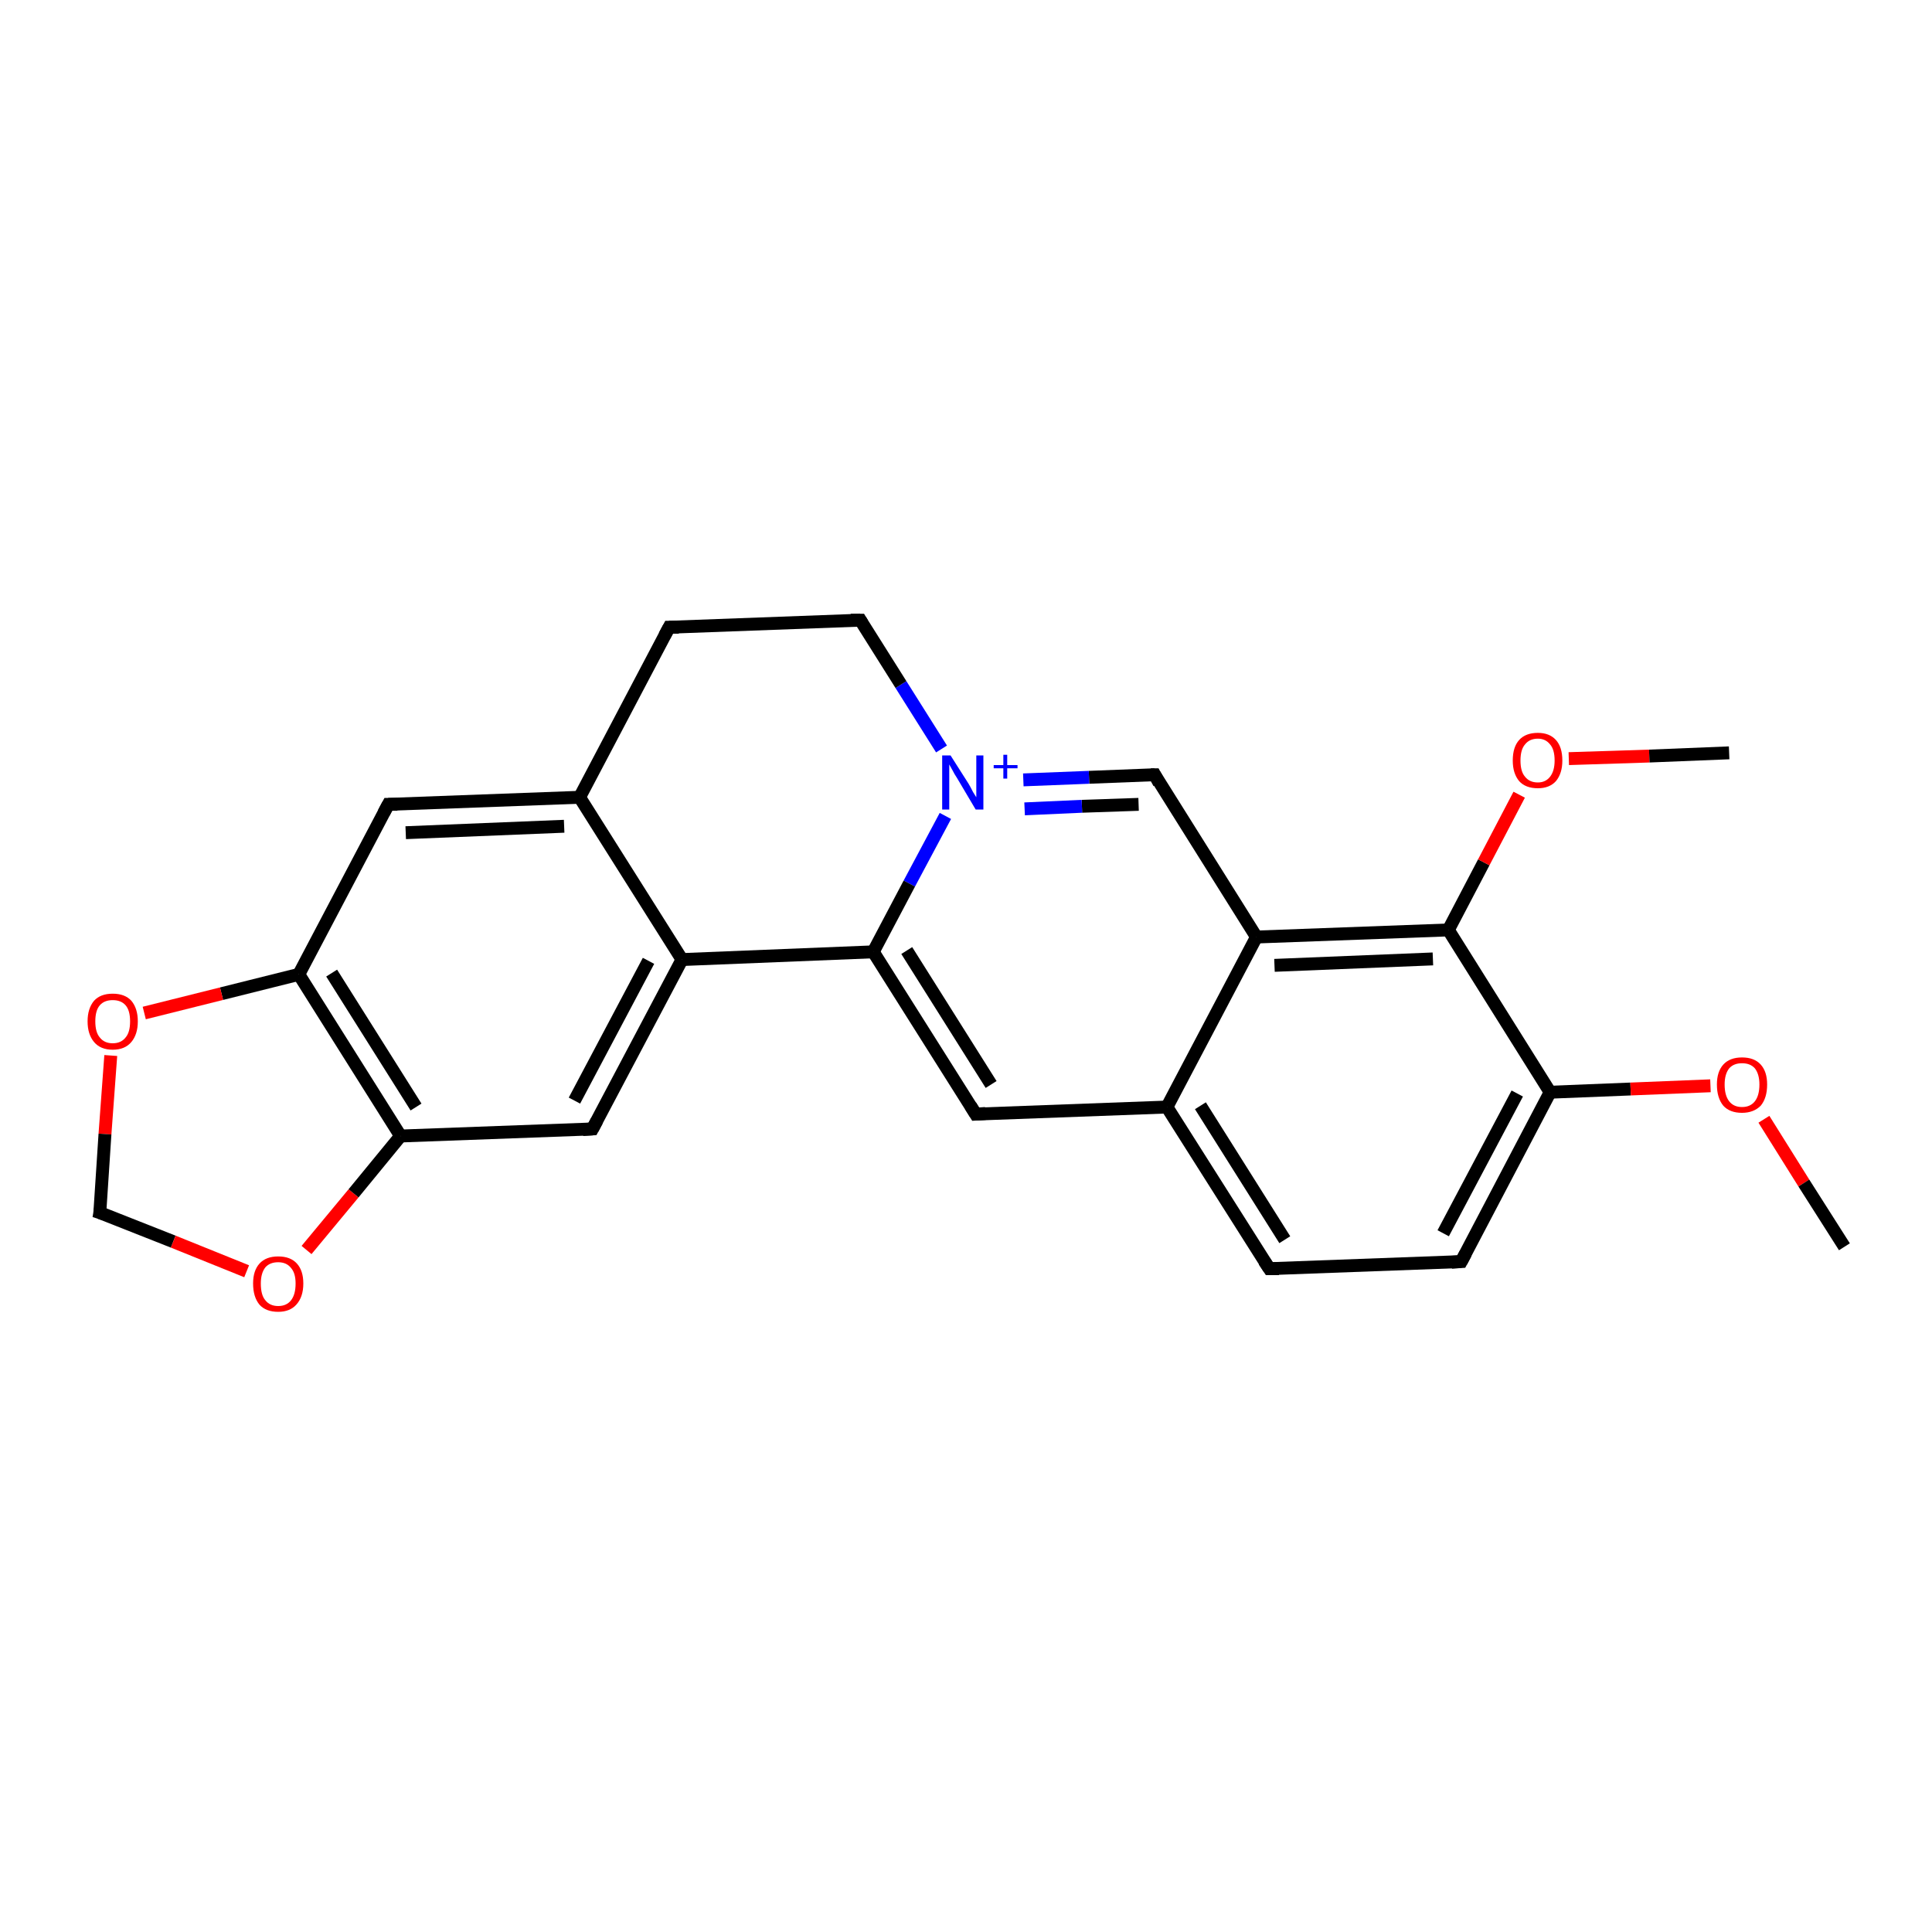 <?xml version='1.0' encoding='iso-8859-1'?>
<svg version='1.1' baseProfile='full'
              xmlns='http://www.w3.org/2000/svg'
                      xmlns:rdkit='http://www.rdkit.org/xml'
                      xmlns:xlink='http://www.w3.org/1999/xlink'
                  xml:space='preserve'
width='300px' height='300px' viewBox='0 0 300 300'>
<!-- END OF HEADER -->
<rect style='opacity:1.0;fill:#FFFFFF;stroke:none' width='300.0' height='300.0' x='0.0' y='0.0'> </rect>
<path class='bond-0 atom-0 atom-1' d='M 47.6,194.1 L 54.9,185.3' style='fill:none;fill-rule:evenodd;stroke:#FF0000;stroke-width:2.0px;stroke-linecap:butt;stroke-linejoin:miter;stroke-opacity:1' />
<path class='bond-0 atom-0 atom-1' d='M 54.9,185.3 L 62.2,176.4' style='fill:none;fill-rule:evenodd;stroke:#000000;stroke-width:2.0px;stroke-linecap:butt;stroke-linejoin:miter;stroke-opacity:1' />
<path class='bond-1 atom-1 atom-2' d='M 62.2,176.4 L 46.4,151.3' style='fill:none;fill-rule:evenodd;stroke:#000000;stroke-width:2.0px;stroke-linecap:butt;stroke-linejoin:miter;stroke-opacity:1' />
<path class='bond-1 atom-1 atom-2' d='M 64.6,171.9 L 51.5,151.1' style='fill:none;fill-rule:evenodd;stroke:#000000;stroke-width:2.0px;stroke-linecap:butt;stroke-linejoin:miter;stroke-opacity:1' />
<path class='bond-2 atom-2 atom-3' d='M 46.4,151.3 L 34.4,154.3' style='fill:none;fill-rule:evenodd;stroke:#000000;stroke-width:2.0px;stroke-linecap:butt;stroke-linejoin:miter;stroke-opacity:1' />
<path class='bond-2 atom-2 atom-3' d='M 34.4,154.3 L 22.4,157.3' style='fill:none;fill-rule:evenodd;stroke:#FF0000;stroke-width:2.0px;stroke-linecap:butt;stroke-linejoin:miter;stroke-opacity:1' />
<path class='bond-3 atom-3 atom-4' d='M 17.2,163.9 L 16.3,176.1' style='fill:none;fill-rule:evenodd;stroke:#FF0000;stroke-width:2.0px;stroke-linecap:butt;stroke-linejoin:miter;stroke-opacity:1' />
<path class='bond-3 atom-3 atom-4' d='M 16.3,176.1 L 15.5,188.3' style='fill:none;fill-rule:evenodd;stroke:#000000;stroke-width:2.0px;stroke-linecap:butt;stroke-linejoin:miter;stroke-opacity:1' />
<path class='bond-4 atom-2 atom-5' d='M 46.4,151.3 L 60.3,124.9' style='fill:none;fill-rule:evenodd;stroke:#000000;stroke-width:2.0px;stroke-linecap:butt;stroke-linejoin:miter;stroke-opacity:1' />
<path class='bond-5 atom-5 atom-6' d='M 60.3,124.9 L 90.0,123.8' style='fill:none;fill-rule:evenodd;stroke:#000000;stroke-width:2.0px;stroke-linecap:butt;stroke-linejoin:miter;stroke-opacity:1' />
<path class='bond-5 atom-5 atom-6' d='M 63.0,129.3 L 87.6,128.3' style='fill:none;fill-rule:evenodd;stroke:#000000;stroke-width:2.0px;stroke-linecap:butt;stroke-linejoin:miter;stroke-opacity:1' />
<path class='bond-6 atom-6 atom-7' d='M 90.0,123.8 L 105.9,149.0' style='fill:none;fill-rule:evenodd;stroke:#000000;stroke-width:2.0px;stroke-linecap:butt;stroke-linejoin:miter;stroke-opacity:1' />
<path class='bond-7 atom-7 atom-8' d='M 105.9,149.0 L 92.0,175.3' style='fill:none;fill-rule:evenodd;stroke:#000000;stroke-width:2.0px;stroke-linecap:butt;stroke-linejoin:miter;stroke-opacity:1' />
<path class='bond-7 atom-7 atom-8' d='M 100.7,149.2 L 89.2,170.9' style='fill:none;fill-rule:evenodd;stroke:#000000;stroke-width:2.0px;stroke-linecap:butt;stroke-linejoin:miter;stroke-opacity:1' />
<path class='bond-8 atom-7 atom-9' d='M 105.9,149.0 L 135.6,147.8' style='fill:none;fill-rule:evenodd;stroke:#000000;stroke-width:2.0px;stroke-linecap:butt;stroke-linejoin:miter;stroke-opacity:1' />
<path class='bond-9 atom-9 atom-10' d='M 135.6,147.8 L 151.5,173.0' style='fill:none;fill-rule:evenodd;stroke:#000000;stroke-width:2.0px;stroke-linecap:butt;stroke-linejoin:miter;stroke-opacity:1' />
<path class='bond-9 atom-9 atom-10' d='M 140.8,147.6 L 153.9,168.4' style='fill:none;fill-rule:evenodd;stroke:#000000;stroke-width:2.0px;stroke-linecap:butt;stroke-linejoin:miter;stroke-opacity:1' />
<path class='bond-10 atom-10 atom-11' d='M 151.5,173.0 L 181.2,171.9' style='fill:none;fill-rule:evenodd;stroke:#000000;stroke-width:2.0px;stroke-linecap:butt;stroke-linejoin:miter;stroke-opacity:1' />
<path class='bond-11 atom-11 atom-12' d='M 181.2,171.9 L 197.1,197.0' style='fill:none;fill-rule:evenodd;stroke:#000000;stroke-width:2.0px;stroke-linecap:butt;stroke-linejoin:miter;stroke-opacity:1' />
<path class='bond-11 atom-11 atom-12' d='M 186.4,171.7 L 199.5,192.5' style='fill:none;fill-rule:evenodd;stroke:#000000;stroke-width:2.0px;stroke-linecap:butt;stroke-linejoin:miter;stroke-opacity:1' />
<path class='bond-12 atom-12 atom-13' d='M 197.1,197.0 L 226.9,195.9' style='fill:none;fill-rule:evenodd;stroke:#000000;stroke-width:2.0px;stroke-linecap:butt;stroke-linejoin:miter;stroke-opacity:1' />
<path class='bond-13 atom-13 atom-14' d='M 226.9,195.9 L 240.7,169.6' style='fill:none;fill-rule:evenodd;stroke:#000000;stroke-width:2.0px;stroke-linecap:butt;stroke-linejoin:miter;stroke-opacity:1' />
<path class='bond-13 atom-13 atom-14' d='M 224.1,191.5 L 235.6,169.8' style='fill:none;fill-rule:evenodd;stroke:#000000;stroke-width:2.0px;stroke-linecap:butt;stroke-linejoin:miter;stroke-opacity:1' />
<path class='bond-14 atom-14 atom-15' d='M 240.7,169.6 L 253.2,169.1' style='fill:none;fill-rule:evenodd;stroke:#000000;stroke-width:2.0px;stroke-linecap:butt;stroke-linejoin:miter;stroke-opacity:1' />
<path class='bond-14 atom-14 atom-15' d='M 253.2,169.1 L 265.6,168.6' style='fill:none;fill-rule:evenodd;stroke:#FF0000;stroke-width:2.0px;stroke-linecap:butt;stroke-linejoin:miter;stroke-opacity:1' />
<path class='bond-15 atom-15 atom-16' d='M 273.9,173.8 L 280.1,183.7' style='fill:none;fill-rule:evenodd;stroke:#FF0000;stroke-width:2.0px;stroke-linecap:butt;stroke-linejoin:miter;stroke-opacity:1' />
<path class='bond-15 atom-15 atom-16' d='M 280.1,183.7 L 286.4,193.6' style='fill:none;fill-rule:evenodd;stroke:#000000;stroke-width:2.0px;stroke-linecap:butt;stroke-linejoin:miter;stroke-opacity:1' />
<path class='bond-16 atom-14 atom-17' d='M 240.7,169.6 L 224.9,144.4' style='fill:none;fill-rule:evenodd;stroke:#000000;stroke-width:2.0px;stroke-linecap:butt;stroke-linejoin:miter;stroke-opacity:1' />
<path class='bond-17 atom-17 atom-18' d='M 224.9,144.4 L 230.4,133.9' style='fill:none;fill-rule:evenodd;stroke:#000000;stroke-width:2.0px;stroke-linecap:butt;stroke-linejoin:miter;stroke-opacity:1' />
<path class='bond-17 atom-17 atom-18' d='M 230.4,133.9 L 235.9,123.4' style='fill:none;fill-rule:evenodd;stroke:#FF0000;stroke-width:2.0px;stroke-linecap:butt;stroke-linejoin:miter;stroke-opacity:1' />
<path class='bond-18 atom-18 atom-19' d='M 243.6,117.8 L 256.1,117.4' style='fill:none;fill-rule:evenodd;stroke:#FF0000;stroke-width:2.0px;stroke-linecap:butt;stroke-linejoin:miter;stroke-opacity:1' />
<path class='bond-18 atom-18 atom-19' d='M 256.1,117.4 L 268.5,116.9' style='fill:none;fill-rule:evenodd;stroke:#000000;stroke-width:2.0px;stroke-linecap:butt;stroke-linejoin:miter;stroke-opacity:1' />
<path class='bond-19 atom-17 atom-20' d='M 224.9,144.4 L 195.1,145.5' style='fill:none;fill-rule:evenodd;stroke:#000000;stroke-width:2.0px;stroke-linecap:butt;stroke-linejoin:miter;stroke-opacity:1' />
<path class='bond-19 atom-17 atom-20' d='M 222.5,148.9 L 197.9,149.9' style='fill:none;fill-rule:evenodd;stroke:#000000;stroke-width:2.0px;stroke-linecap:butt;stroke-linejoin:miter;stroke-opacity:1' />
<path class='bond-20 atom-20 atom-21' d='M 195.1,145.5 L 179.3,120.3' style='fill:none;fill-rule:evenodd;stroke:#000000;stroke-width:2.0px;stroke-linecap:butt;stroke-linejoin:miter;stroke-opacity:1' />
<path class='bond-21 atom-21 atom-22' d='M 179.3,120.3 L 169.1,120.7' style='fill:none;fill-rule:evenodd;stroke:#000000;stroke-width:2.0px;stroke-linecap:butt;stroke-linejoin:miter;stroke-opacity:1' />
<path class='bond-21 atom-21 atom-22' d='M 169.1,120.7 L 158.9,121.1' style='fill:none;fill-rule:evenodd;stroke:#0000FF;stroke-width:2.0px;stroke-linecap:butt;stroke-linejoin:miter;stroke-opacity:1' />
<path class='bond-21 atom-21 atom-22' d='M 176.8,124.9 L 168.0,125.2' style='fill:none;fill-rule:evenodd;stroke:#000000;stroke-width:2.0px;stroke-linecap:butt;stroke-linejoin:miter;stroke-opacity:1' />
<path class='bond-21 atom-21 atom-22' d='M 168.0,125.2 L 159.1,125.6' style='fill:none;fill-rule:evenodd;stroke:#0000FF;stroke-width:2.0px;stroke-linecap:butt;stroke-linejoin:miter;stroke-opacity:1' />
<path class='bond-22 atom-22 atom-23' d='M 146.2,116.3 L 139.9,106.3' style='fill:none;fill-rule:evenodd;stroke:#0000FF;stroke-width:2.0px;stroke-linecap:butt;stroke-linejoin:miter;stroke-opacity:1' />
<path class='bond-22 atom-22 atom-23' d='M 139.9,106.3 L 133.6,96.3' style='fill:none;fill-rule:evenodd;stroke:#000000;stroke-width:2.0px;stroke-linecap:butt;stroke-linejoin:miter;stroke-opacity:1' />
<path class='bond-23 atom-23 atom-24' d='M 133.6,96.3 L 103.9,97.4' style='fill:none;fill-rule:evenodd;stroke:#000000;stroke-width:2.0px;stroke-linecap:butt;stroke-linejoin:miter;stroke-opacity:1' />
<path class='bond-24 atom-4 atom-0' d='M 15.5,188.3 L 26.9,192.8' style='fill:none;fill-rule:evenodd;stroke:#000000;stroke-width:2.0px;stroke-linecap:butt;stroke-linejoin:miter;stroke-opacity:1' />
<path class='bond-24 atom-4 atom-0' d='M 26.9,192.8 L 38.3,197.4' style='fill:none;fill-rule:evenodd;stroke:#FF0000;stroke-width:2.0px;stroke-linecap:butt;stroke-linejoin:miter;stroke-opacity:1' />
<path class='bond-25 atom-8 atom-1' d='M 92.0,175.3 L 62.2,176.4' style='fill:none;fill-rule:evenodd;stroke:#000000;stroke-width:2.0px;stroke-linecap:butt;stroke-linejoin:miter;stroke-opacity:1' />
<path class='bond-26 atom-20 atom-11' d='M 195.1,145.5 L 181.2,171.9' style='fill:none;fill-rule:evenodd;stroke:#000000;stroke-width:2.0px;stroke-linecap:butt;stroke-linejoin:miter;stroke-opacity:1' />
<path class='bond-27 atom-22 atom-9' d='M 146.8,126.7 L 141.2,137.2' style='fill:none;fill-rule:evenodd;stroke:#0000FF;stroke-width:2.0px;stroke-linecap:butt;stroke-linejoin:miter;stroke-opacity:1' />
<path class='bond-27 atom-22 atom-9' d='M 141.2,137.2 L 135.6,147.8' style='fill:none;fill-rule:evenodd;stroke:#000000;stroke-width:2.0px;stroke-linecap:butt;stroke-linejoin:miter;stroke-opacity:1' />
<path class='bond-28 atom-24 atom-6' d='M 103.9,97.4 L 90.0,123.8' style='fill:none;fill-rule:evenodd;stroke:#000000;stroke-width:2.0px;stroke-linecap:butt;stroke-linejoin:miter;stroke-opacity:1' />
<path d='M 15.6,187.7 L 15.5,188.3 L 16.1,188.5' style='fill:none;stroke:#000000;stroke-width:2.0px;stroke-linecap:butt;stroke-linejoin:miter;stroke-opacity:1;' />
<path d='M 59.6,126.2 L 60.3,124.9 L 61.7,124.9' style='fill:none;stroke:#000000;stroke-width:2.0px;stroke-linecap:butt;stroke-linejoin:miter;stroke-opacity:1;' />
<path d='M 92.7,174.0 L 92.0,175.3 L 90.5,175.4' style='fill:none;stroke:#000000;stroke-width:2.0px;stroke-linecap:butt;stroke-linejoin:miter;stroke-opacity:1;' />
<path d='M 150.7,171.7 L 151.5,173.0 L 153.0,172.9' style='fill:none;stroke:#000000;stroke-width:2.0px;stroke-linecap:butt;stroke-linejoin:miter;stroke-opacity:1;' />
<path d='M 196.3,195.8 L 197.1,197.0 L 198.6,197.0' style='fill:none;stroke:#000000;stroke-width:2.0px;stroke-linecap:butt;stroke-linejoin:miter;stroke-opacity:1;' />
<path d='M 225.4,196.0 L 226.9,195.9 L 227.6,194.6' style='fill:none;stroke:#000000;stroke-width:2.0px;stroke-linecap:butt;stroke-linejoin:miter;stroke-opacity:1;' />
<path d='M 180.0,121.6 L 179.3,120.3 L 178.7,120.3' style='fill:none;stroke:#000000;stroke-width:2.0px;stroke-linecap:butt;stroke-linejoin:miter;stroke-opacity:1;' />
<path d='M 133.9,96.8 L 133.6,96.3 L 132.1,96.3' style='fill:none;stroke:#000000;stroke-width:2.0px;stroke-linecap:butt;stroke-linejoin:miter;stroke-opacity:1;' />
<path d='M 105.4,97.4 L 103.9,97.4 L 103.2,98.7' style='fill:none;stroke:#000000;stroke-width:2.0px;stroke-linecap:butt;stroke-linejoin:miter;stroke-opacity:1;' />
<path class='atom-0' d='M 39.3 199.3
Q 39.3 197.3, 40.3 196.2
Q 41.3 195.1, 43.2 195.1
Q 45.1 195.1, 46.1 196.2
Q 47.1 197.3, 47.1 199.3
Q 47.1 201.4, 46.0 202.6
Q 45.0 203.7, 43.2 203.7
Q 41.3 203.7, 40.3 202.6
Q 39.3 201.4, 39.3 199.3
M 43.2 202.8
Q 44.5 202.8, 45.2 201.9
Q 45.9 201.0, 45.9 199.3
Q 45.9 197.7, 45.2 196.9
Q 44.5 196.0, 43.2 196.0
Q 41.9 196.0, 41.2 196.8
Q 40.5 197.7, 40.5 199.3
Q 40.5 201.1, 41.2 201.9
Q 41.9 202.8, 43.2 202.8
' fill='#FF0000'/>
<path class='atom-3' d='M 13.6 158.6
Q 13.6 156.6, 14.6 155.4
Q 15.6 154.3, 17.5 154.3
Q 19.4 154.3, 20.4 155.4
Q 21.4 156.6, 21.4 158.6
Q 21.4 160.6, 20.4 161.8
Q 19.4 163.0, 17.5 163.0
Q 15.6 163.0, 14.6 161.8
Q 13.6 160.6, 13.6 158.6
M 17.5 162.0
Q 18.8 162.0, 19.5 161.1
Q 20.2 160.3, 20.2 158.6
Q 20.2 156.9, 19.5 156.1
Q 18.8 155.3, 17.5 155.3
Q 16.2 155.3, 15.5 156.1
Q 14.8 156.9, 14.8 158.6
Q 14.8 160.3, 15.5 161.1
Q 16.2 162.0, 17.5 162.0
' fill='#FF0000'/>
<path class='atom-15' d='M 266.6 168.4
Q 266.6 166.4, 267.6 165.3
Q 268.6 164.2, 270.5 164.2
Q 272.4 164.2, 273.4 165.3
Q 274.4 166.4, 274.4 168.4
Q 274.4 170.5, 273.4 171.7
Q 272.3 172.8, 270.5 172.8
Q 268.6 172.8, 267.6 171.7
Q 266.6 170.5, 266.6 168.4
M 270.5 171.9
Q 271.8 171.9, 272.5 171.0
Q 273.2 170.1, 273.2 168.4
Q 273.2 166.8, 272.5 165.9
Q 271.8 165.1, 270.5 165.1
Q 269.2 165.1, 268.5 165.9
Q 267.8 166.8, 267.8 168.4
Q 267.8 170.1, 268.5 171.0
Q 269.2 171.9, 270.5 171.9
' fill='#FF0000'/>
<path class='atom-18' d='M 234.9 118.1
Q 234.9 116.0, 235.9 114.9
Q 236.9 113.8, 238.8 113.8
Q 240.6 113.8, 241.6 114.9
Q 242.6 116.0, 242.6 118.1
Q 242.6 120.1, 241.6 121.3
Q 240.6 122.4, 238.8 122.4
Q 236.9 122.4, 235.9 121.3
Q 234.9 120.1, 234.9 118.1
M 238.8 121.5
Q 240.0 121.5, 240.7 120.6
Q 241.4 119.7, 241.4 118.1
Q 241.4 116.4, 240.7 115.6
Q 240.0 114.7, 238.8 114.7
Q 237.5 114.7, 236.8 115.6
Q 236.1 116.4, 236.1 118.1
Q 236.1 119.8, 236.8 120.6
Q 237.5 121.5, 238.8 121.5
' fill='#FF0000'/>
<path class='atom-22' d='M 147.6 117.3
L 150.4 121.7
Q 150.7 122.2, 151.1 123.0
Q 151.6 123.8, 151.6 123.8
L 151.6 117.3
L 152.7 117.3
L 152.7 125.7
L 151.5 125.7
L 148.6 120.8
Q 148.2 120.2, 147.9 119.6
Q 147.5 118.9, 147.4 118.7
L 147.4 125.7
L 146.3 125.7
L 146.3 117.3
L 147.6 117.3
' fill='#0000FF'/>
<path class='atom-22' d='M 154.3 118.8
L 155.8 118.8
L 155.8 117.2
L 156.4 117.2
L 156.4 118.8
L 158.0 118.8
L 158.0 119.3
L 156.4 119.3
L 156.4 120.9
L 155.8 120.9
L 155.8 119.3
L 154.3 119.3
L 154.3 118.8
' fill='#0000FF'/>
</svg>
